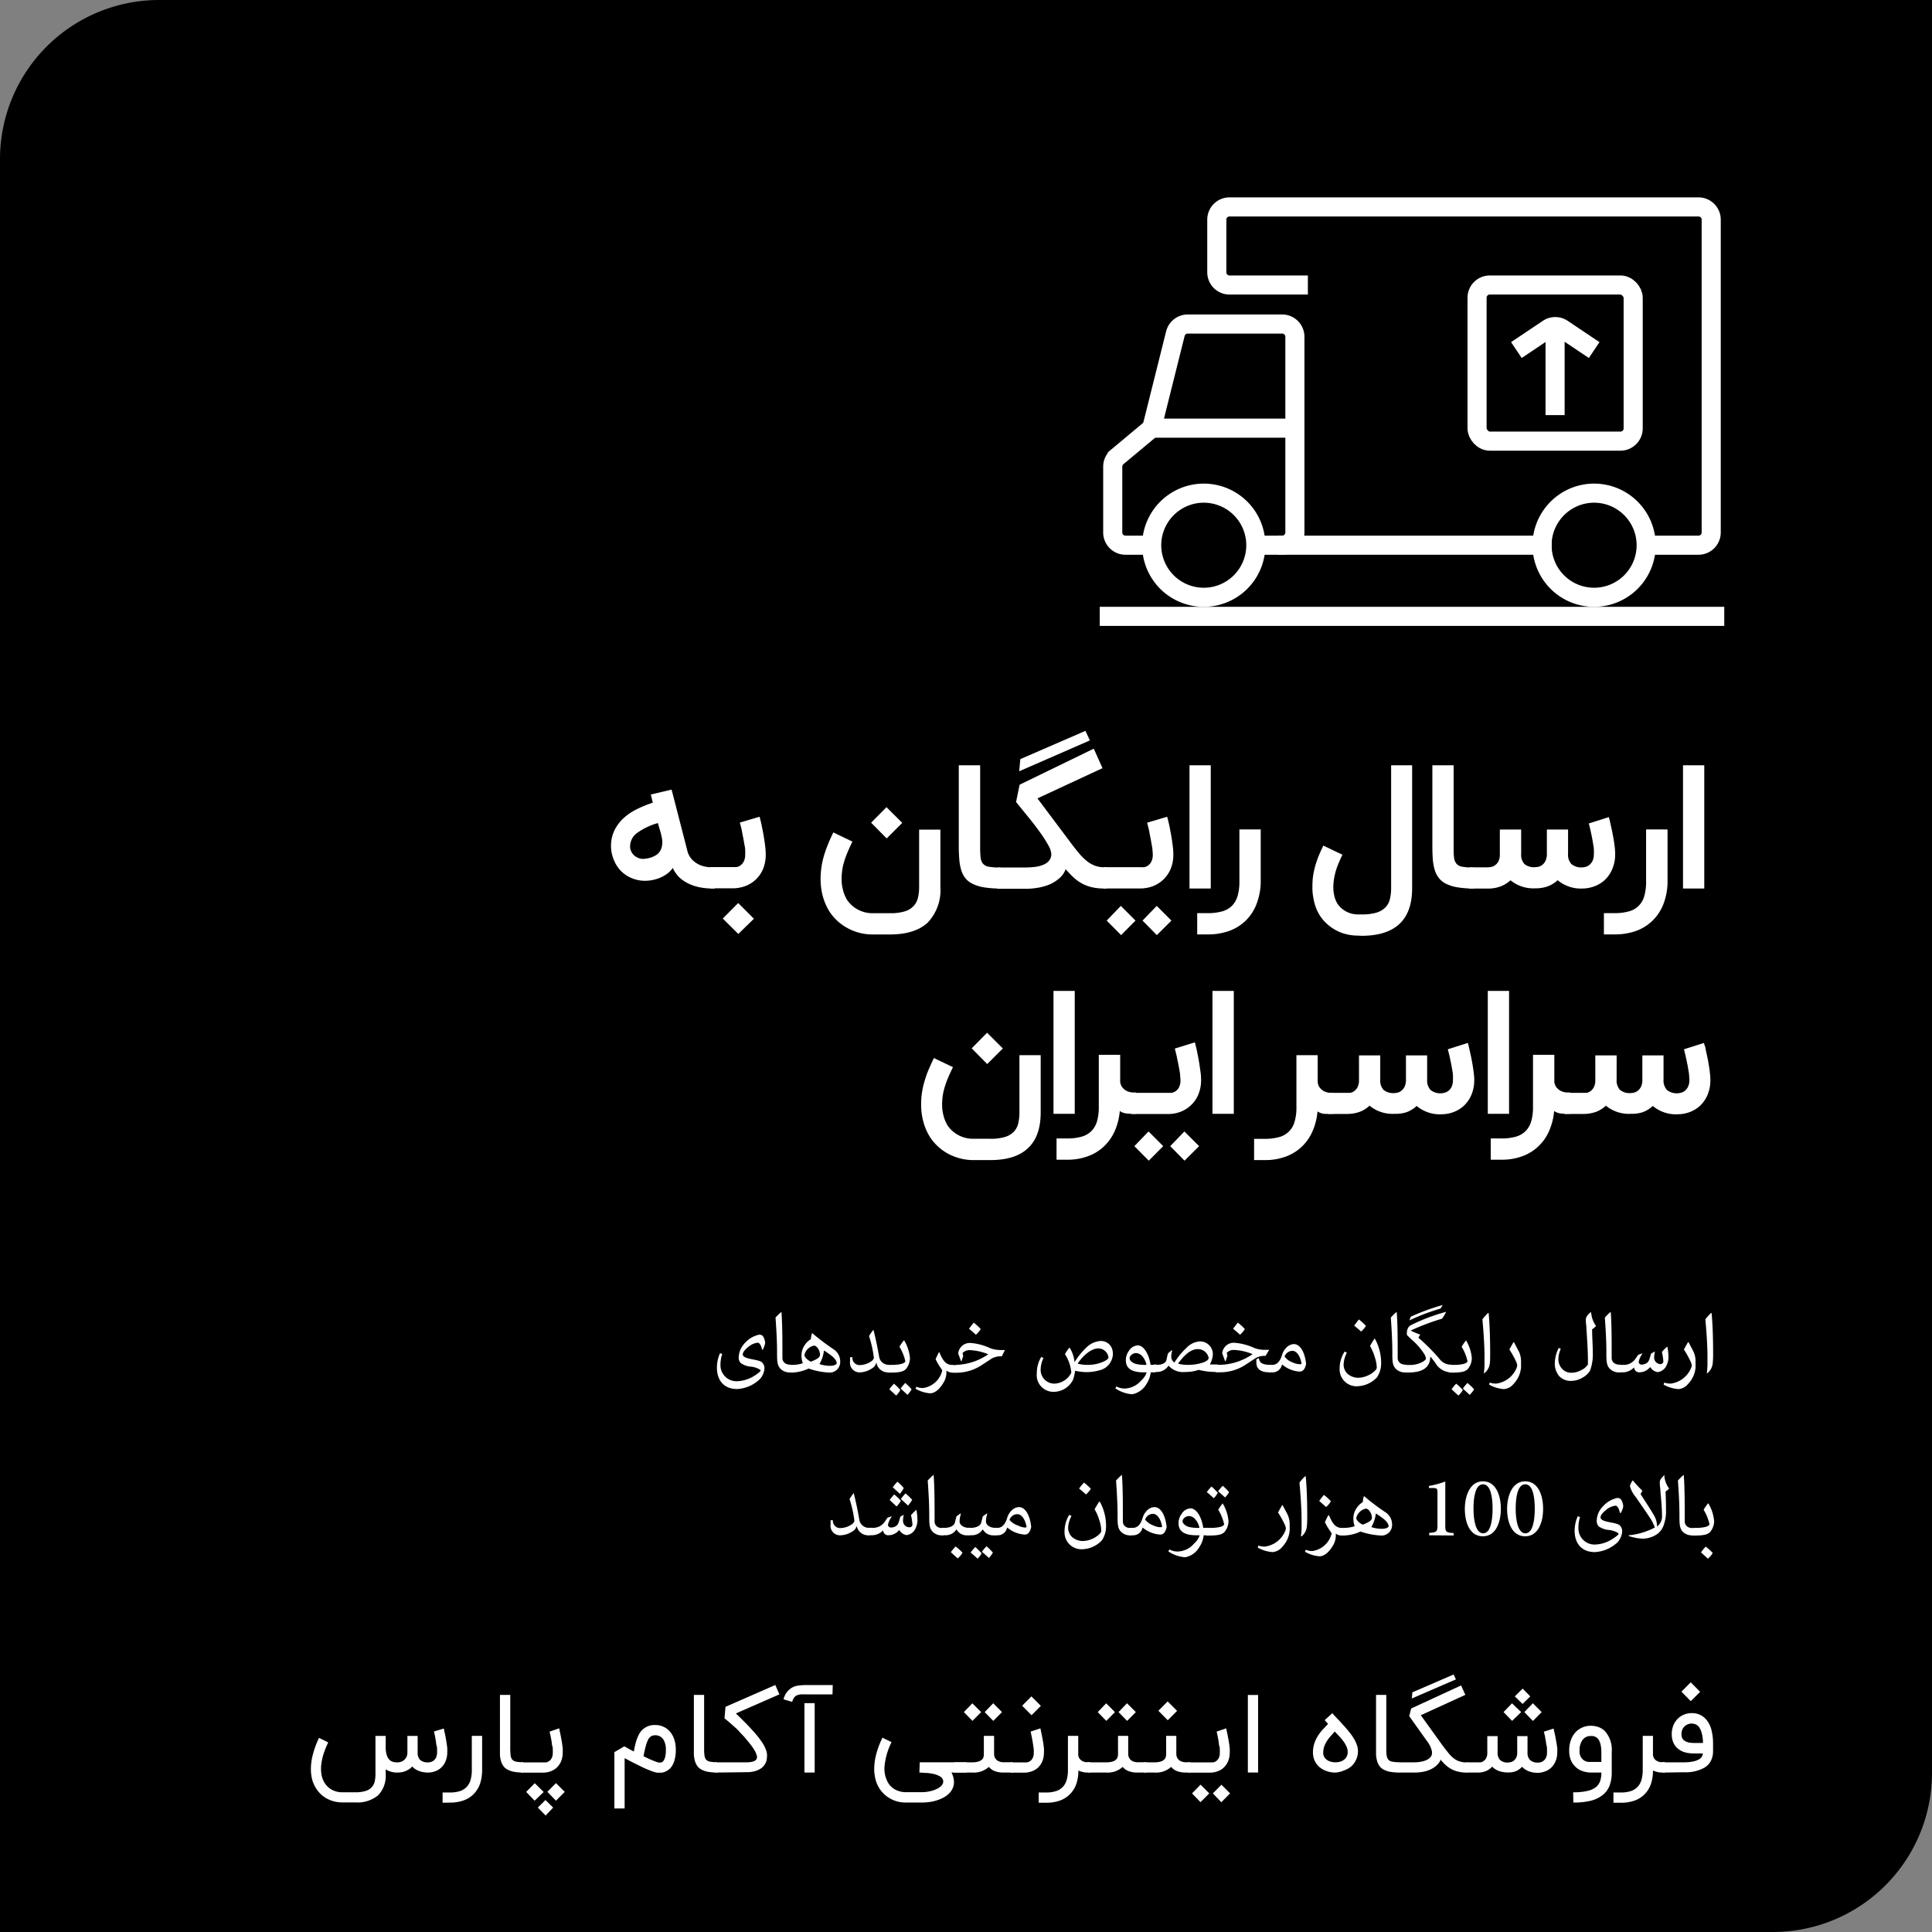 <svg xmlns="http://www.w3.org/2000/svg" viewBox="0 0 303.55 303.55"><rect x="0" y="0" width="303.55" height="303.55" fill="#808080" stroke="none"/><defs><style>.cls-1{fill:#fff;}.cls-2,.cls-3{fill:none;stroke:#fff;stroke-miterlimit:10;stroke-width:3px;}.cls-3{stroke-linecap:square;}</style></defs><g id="Layer_2" data-name="Layer 2"><g id="Layer_1-2" data-name="Layer 1"><path d="M25,0H303.55a0,0,0,0,1,0,0V278.55a25,25,0,0,1-25,25H0a0,0,0,0,1,0,0V25A25,25,0,0,1,25,0Z"/><path class="cls-1" d="M112.31,139.6h-.37a10.25,10.25,0,0,1-2-.19,7.59,7.59,0,0,1-1.78-.59,5.8,5.8,0,0,1-1.46-1,5.16,5.16,0,0,1-1-1.46,3.45,3.45,0,0,1-.83.88,5.38,5.38,0,0,1-1.09.64,6.4,6.4,0,0,1-1.22.38,6.48,6.48,0,0,1-1.21.13,5.51,5.51,0,0,1-2-.38,5.22,5.22,0,0,1-1.69-1.07,5.17,5.17,0,0,1-1.15-1.68A5.7,5.7,0,0,1,96,133a5.64,5.64,0,0,1,.55-2.56A6.7,6.7,0,0,1,98,128.52a9,9,0,0,1,2.11-1.41,20.51,20.51,0,0,1,2.46-1l-.32-1.28,3.27-.77,2.45,9.51a3.12,3.12,0,0,0,.69,1.4,3.84,3.84,0,0,0,1.06.82,4.24,4.24,0,0,0,1.17.39,7.1,7.1,0,0,0,1,.1h.37ZM104,132.93a2.79,2.79,0,0,0,.06-.76,4.86,4.86,0,0,0-.13-.81q-.09-.44-.24-.93t-.33-1.11a10.43,10.43,0,0,0-3.26,1.55A2.61,2.61,0,0,0,99,133a1.7,1.7,0,0,0,.23.88,2,2,0,0,0,.57.65,2.44,2.44,0,0,0,.8.37,2.17,2.17,0,0,0,.88,0,3.84,3.84,0,0,0,1.67-.59A2.08,2.08,0,0,0,104,132.93Z"/><path class="cls-1" d="M119.35,128.32c0,.07.05.21.11.45s.13.51.2.85.14.71.22,1.12.15.83.21,1.24.12.82.16,1.22.06.74.06,1a5.91,5.91,0,0,1-.45,2.4,4.86,4.86,0,0,1-2.85,2.65,5.72,5.72,0,0,1-1.85.32h-3.57v-3.34h3.66a3.59,3.59,0,0,0,.47,0,1.4,1.4,0,0,0,.6-.25,1.7,1.7,0,0,0,.53-.61,2.34,2.34,0,0,0,.23-1.12,7.07,7.07,0,0,0,0-.72c0-.28-.07-.58-.13-.9s-.11-.66-.18-1-.13-.65-.19-1-.13-.58-.19-.82-.11-.44-.15-.57Zm-5.79,16,2.42-2.44,2.47,2.47L116,146.74Z"/><path class="cls-1" d="M137.14,146.82a8.27,8.27,0,0,1-2.07-.25,8,8,0,0,1-1.87-.73,7.75,7.75,0,0,1-2.92-2.69,9.21,9.21,0,0,1-1-2.33,10.31,10.31,0,0,1-.35-2.68,13.68,13.68,0,0,1,.11-1.72,14,14,0,0,1,.34-1.71,17.84,17.84,0,0,1,.62-1.82q.39-1,.93-2.1l3,1.44c-.32.65-.59,1.24-.8,1.76a12.49,12.49,0,0,0-.52,1.47,7.58,7.58,0,0,0-.29,1.33,9.48,9.48,0,0,0-.09,1.33,6.79,6.79,0,0,0,.23,1.76,5.85,5.85,0,0,0,.63,1.51,4.72,4.72,0,0,0,1.7,1.52,4.81,4.81,0,0,0,2.33.57h2.72a7.82,7.82,0,0,0,2.32-.29,3.28,3.28,0,0,0,1.39-.84,3,3,0,0,0,.68-1.31,7.42,7.42,0,0,0,.18-1.69v-9h3.34v9a7.37,7.37,0,0,1-2,5.61q-2,1.86-5.93,1.86Zm-.27-17.56,2.41-2.44,2.48,2.47-2.45,2.44Z"/><path class="cls-1" d="M157.17,139.6a15.42,15.42,0,0,1-2.54-.18,6.35,6.35,0,0,1-1.78-.54,3.27,3.27,0,0,1-1.17-.9,3.94,3.94,0,0,1-.66-1.29,7.91,7.91,0,0,1-.3-1.67c-.05-.63-.08-1.31-.08-2.07V120.24H154V133a15.76,15.76,0,0,0,.07,1.72,1.76,1.76,0,0,0,.39,1,1.56,1.56,0,0,0,1,.47,10.18,10.18,0,0,0,1.77.12Z"/><path class="cls-1" d="M173.88,139.6h-.4a8.25,8.25,0,0,1-2-.22,6.2,6.2,0,0,1-1.58-.62,6.54,6.54,0,0,1-1.28-.95c-.39-.37-.78-.79-1.19-1.24a3.37,3.37,0,0,1-1,1.43,6,6,0,0,1-1.61,1,8.64,8.64,0,0,1-1.94.51,10.87,10.87,0,0,1-2,.13h-4.19v-3.34H161a13.76,13.76,0,0,0,1.64-.1,4.92,4.92,0,0,0,1.3-.34,2.32,2.32,0,0,0,.88-.62,1.7,1.7,0,0,0,.36-1,3.19,3.19,0,0,0-.49-1.46,18.92,18.92,0,0,0-1.28-2q-.78-1.09-1.77-2.31l-2-2.46.56-2.72,11.65-5.66,1.37,3.06L163,125.44c.85,1.12,1.68,2.25,2.52,3.36s1.68,2.24,2.52,3.36c.49.66.94,1.24,1.36,1.74a8.94,8.94,0,0,0,1.24,1.28,4.62,4.62,0,0,0,1.31.8,4,4,0,0,0,1.54.28h.4Zm-13.57-20.33,10.23-4.44.7,1.5-11.11,4.85Z"/><path class="cls-1" d="M183.39,128.32c0,.07.05.21.11.45s.12.51.2.85.14.71.22,1.12.15.83.21,1.24.12.82.16,1.22.06.74.06,1a5.91,5.91,0,0,1-.45,2.4,5.08,5.08,0,0,1-1.2,1.67,4.9,4.9,0,0,1-1.66,1,5.61,5.61,0,0,1-1.84.32h-5.79v-3.34h5.88a3.77,3.77,0,0,0,.47,0,1.4,1.4,0,0,0,.6-.25,1.7,1.7,0,0,0,.53-.61,2.34,2.34,0,0,0,.23-1.12,7.07,7.07,0,0,0-.05-.72c0-.28-.07-.58-.13-.9s-.11-.66-.18-1-.13-.65-.19-1-.13-.58-.19-.82-.11-.44-.15-.57Zm-7.25,18.6-2.26-2.28,2.22-2.31,2.31,2.31Zm5.62,0-2.25-2.28,2.23-2.31,2.31,2.31Z"/><path class="cls-1" d="M190.23,139.6h-3.34V120.24h3.34Z"/><path class="cls-1" d="M198.08,138.78a10.17,10.17,0,0,1-.69,3.34,7.38,7.38,0,0,1-1.66,2.52,7.29,7.29,0,0,1-2.57,1.61,9.72,9.72,0,0,1-3.39.56H188.1v-3.34h1.67a8.08,8.08,0,0,0,2.22-.27,3.6,3.6,0,0,0,1.55-.86,3.66,3.66,0,0,0,.9-1.54,8.05,8.05,0,0,0,.29-2.3v-8.18h3.35Z"/><path class="cls-1" d="M213.35,147a7.75,7.75,0,0,1-1.82-.22,6.63,6.63,0,0,1-1.64-.63,7.35,7.35,0,0,1-1.41-1,6.64,6.64,0,0,1-1.13-1.34,7.29,7.29,0,0,1-.41-.76,6.93,6.93,0,0,1-.37-1,11.8,11.8,0,0,1-.26-1.22,8.45,8.45,0,0,1-.11-1.47q0-.66.06-1.35a10.87,10.87,0,0,1,.26-1.47,14.33,14.33,0,0,1,.52-1.68c.23-.61.52-1.28.88-2l3,1.43c-.27.56-.5,1.07-.68,1.53a10.5,10.5,0,0,0-.44,1.3c-.1.41-.18.8-.23,1.16a8.32,8.32,0,0,0-.08,1.12,6,6,0,0,0,.17,1.43,4.28,4.28,0,0,0,.5,1.2v0a3.93,3.93,0,0,0,1.36,1.19,3.86,3.86,0,0,0,1.82.45H214a7.67,7.67,0,0,0,2.3-.29,3.32,3.32,0,0,0,1.4-.84,2.72,2.72,0,0,0,.68-1.3,7.43,7.43,0,0,0,.19-1.7V120.24h3.3v19.31q0,7.44-7.87,7.48Z"/><path class="cls-1" d="M231.57,139.6a15.29,15.29,0,0,1-2.53-.18,6.43,6.43,0,0,1-1.79-.54,3.32,3.32,0,0,1-1.16-.9,4.16,4.16,0,0,1-.67-1.29,7.91,7.91,0,0,1-.3-1.67c-.05-.63-.07-1.31-.07-2.07V120.24h3.34V133c0,.72,0,1.29.07,1.72a1.76,1.76,0,0,0,.39,1,1.56,1.56,0,0,0,1,.47,10,10,0,0,0,1.76.12Z"/><path class="cls-1" d="M241.21,139.57a5.64,5.64,0,0,1-3.89-1.27,4.57,4.57,0,0,1-1.64,1,5.57,5.57,0,0,1-1.85.31h-3v-3.34h3a2.61,2.61,0,0,0,.46-.06,1.43,1.43,0,0,0,.6-.26,1.75,1.75,0,0,0,.54-.62,2.36,2.36,0,0,0,.22-1.13v-3.87H239v3.82a2.16,2.16,0,0,0,.51,1.6,2.37,2.37,0,0,0,1.7.5,2.7,2.7,0,0,0,.47-.06,1.6,1.6,0,0,0,.6-.27,1.82,1.82,0,0,0,.53-.64,2.41,2.41,0,0,0,.23-1.13v-3.82h3.33v3.82a2.13,2.13,0,0,0,.53,1.61,2.38,2.38,0,0,0,1.72.52,2,2,0,0,0,.48-.07,1.69,1.69,0,0,0,.6-.3,2,2,0,0,0,.51-.64,2.48,2.48,0,0,0,.21-1.12,5,5,0,0,0,0-.72c0-.27-.07-.57-.12-.87s-.1-.63-.16-.94-.13-.62-.19-.91-.13-.55-.18-.78-.11-.42-.14-.55l3.15-1c0,.06.05.2.11.43s.12.5.19.83.16.7.24,1.1.15.81.22,1.21.12.81.17,1.2a10.19,10.19,0,0,1,.06,1,5.89,5.89,0,0,1-.45,2.39,5.08,5.08,0,0,1-1.17,1.71,4.73,4.73,0,0,1-1.64,1,5.4,5.4,0,0,1-1.84.35,5.66,5.66,0,0,1-3.94-1.31,4.62,4.62,0,0,1-1.64,1A5.66,5.66,0,0,1,241.21,139.57Z"/><path class="cls-1" d="M262,138.78a9.92,9.92,0,0,1-.68,3.34,7.26,7.26,0,0,1-1.67,2.52,7.16,7.16,0,0,1-2.56,1.61,9.74,9.74,0,0,1-3.4.56H252v-3.34h1.66a8.1,8.1,0,0,0,2.23-.27,3.36,3.36,0,0,0,2.45-2.4,8.05,8.05,0,0,0,.29-2.3v-8.18H262Z"/><path class="cls-1" d="M267.77,139.6h-3.34V120.24h3.34Z"/><path class="cls-1" d="M152.94,182.27a8.27,8.27,0,0,1-2.07-.26,8.62,8.62,0,0,1-1.87-.72,7.88,7.88,0,0,1-2.92-2.7,8.7,8.7,0,0,1-1-2.33,9.85,9.85,0,0,1-.35-2.68,11.94,11.94,0,0,1,.45-3.42,16.34,16.34,0,0,1,.61-1.83c.26-.63.57-1.33.94-2.09l3,1.43c-.33.66-.59,1.24-.81,1.76a14.61,14.61,0,0,0-.52,1.47,8.87,8.87,0,0,0-.29,1.33,9.62,9.62,0,0,0-.09,1.34,6.72,6.72,0,0,0,.23,1.75,5.85,5.85,0,0,0,.63,1.51,4.83,4.83,0,0,0,4,2.09h2.72a7.46,7.46,0,0,0,2.32-.29,3.22,3.22,0,0,0,1.39-.84,2.89,2.89,0,0,0,.68-1.31,7.36,7.36,0,0,0,.18-1.69v-9h3.34v9q0,3.75-2,5.61c-1.32,1.25-3.29,1.87-5.93,1.87Zm-.27-17.56,2.42-2.45,2.47,2.47-2.45,2.45Z"/><path class="cls-1" d="M168.86,175h-3.34V155.69h3.34Z"/><path class="cls-1" d="M178.45,175h-.51a8.45,8.45,0,0,1-1-.06,2.3,2.3,0,0,1-1-.38,9.92,9.92,0,0,1-.79,3.14,7.63,7.63,0,0,1-1.69,2.41,7.18,7.18,0,0,1-2.52,1.55,9.19,9.19,0,0,1-3.29.55H166v-3.34h1.67a8.1,8.1,0,0,0,2.23-.27,3.55,3.55,0,0,0,1.55-.86,3.62,3.62,0,0,0,.9-1.53,8.08,8.08,0,0,0,.29-2.31v-8.17H176v4a1.69,1.69,0,0,0,.26,1,1.94,1.94,0,0,0,.6.58,2,2,0,0,0,.67.27,2.17,2.17,0,0,0,.44.07h.51Z"/><path class="cls-1" d="M187.74,163.77c0,.06.06.21.11.44s.13.52.2.85.14.71.22,1.12.15.83.21,1.25.12.82.17,1.21.06.74.06,1a5.84,5.84,0,0,1-.46,2.4,4.84,4.84,0,0,1-1.2,1.67,4.79,4.79,0,0,1-1.65,1,5.46,5.46,0,0,1-1.85.32h-5.79V171.7h5.88a3.26,3.26,0,0,0,.47,0,1.71,1.71,0,0,0,.6-.25,1.79,1.79,0,0,0,.53-.61,2.38,2.38,0,0,0,.23-1.13,7.09,7.09,0,0,0-.05-.71c0-.29-.07-.59-.12-.91s-.12-.65-.19-1-.13-.65-.19-.95-.13-.57-.19-.82-.11-.43-.15-.57Zm-7.25,18.59-2.26-2.28,2.22-2.31,2.31,2.31Zm5.62,0-2.25-2.28,2.23-2.31,2.31,2.31Z"/><path class="cls-1" d="M193.85,175H190.5V155.69h3.35Z"/><path class="cls-1" d="M209.56,175h-.51A8.74,8.74,0,0,1,208,175a2.41,2.41,0,0,1-1-.38,9.66,9.66,0,0,1-.79,3.14,7.45,7.45,0,0,1-1.68,2.41,7.27,7.27,0,0,1-2.52,1.55,9.23,9.23,0,0,1-3.29.55h-1.68v-3.34h1.68a8.15,8.15,0,0,0,2.23-.27,3.38,3.38,0,0,0,2.44-2.39,7.71,7.71,0,0,0,.3-2.31v-8.17h3.34v4a1.77,1.77,0,0,0,.26,1,2.09,2.09,0,0,0,.61.58,2,2,0,0,0,.66.27,2.24,2.24,0,0,0,.45.07h.51Z"/><path class="cls-1" d="M219.07,175a5.66,5.66,0,0,1-3.89-1.28,4.59,4.59,0,0,1-1.64,1,5.78,5.78,0,0,1-1.85.3h-3V171.7h3a3.47,3.47,0,0,0,.46,0,1.61,1.61,0,0,0,.61-.26,1.83,1.83,0,0,0,.53-.62,2.37,2.37,0,0,0,.23-1.14v-3.86h3.34v3.81a2.17,2.17,0,0,0,.52,1.61,2.39,2.39,0,0,0,1.69.5,2.59,2.59,0,0,0,.47-.06,1.48,1.48,0,0,0,.6-.28,1.78,1.78,0,0,0,.53-.63,2.45,2.45,0,0,0,.23-1.14v-3.81h3.33v3.81a2.21,2.21,0,0,0,.53,1.62,2.42,2.42,0,0,0,1.72.52,2.15,2.15,0,0,0,.48-.08,1.84,1.84,0,0,0,.6-.29,1.76,1.76,0,0,0,.51-.64,2.53,2.53,0,0,0,.21-1.13,6.58,6.58,0,0,0,0-.71c0-.28-.07-.57-.12-.88s-.11-.62-.17-.94-.13-.62-.19-.91-.12-.54-.18-.77-.11-.42-.14-.56l3.15-1c0,.06.06.21.11.43s.12.5.19.83.16.7.24,1.1.15.81.22,1.22.12.8.17,1.19.07.74.07,1a6,6,0,0,1-.45,2.4,5,5,0,0,1-1.18,1.7,4.91,4.91,0,0,1-1.64,1,5.35,5.35,0,0,1-1.84.34,5.62,5.62,0,0,1-3.94-1.31,4.61,4.61,0,0,1-1.63,1A5.77,5.77,0,0,1,219.07,175Z"/><path class="cls-1" d="M237.1,175h-3.34V155.69h3.34Z"/><path class="cls-1" d="M246.69,175h-.51a8.57,8.57,0,0,1-1-.06,2.3,2.3,0,0,1-1-.38,9.92,9.92,0,0,1-.79,3.14,7.33,7.33,0,0,1-1.69,2.41,7.23,7.23,0,0,1-2.51,1.55,9.27,9.27,0,0,1-3.29.55h-1.68v-3.34h1.68a8.15,8.15,0,0,0,2.23-.27,3.52,3.52,0,0,0,1.54-.86,3.62,3.62,0,0,0,.9-1.53,7.74,7.74,0,0,0,.29-2.31v-8.17h3.35v4a1.69,1.69,0,0,0,.26,1,2.06,2.06,0,0,0,.6.58,2,2,0,0,0,.67.27,2.17,2.17,0,0,0,.44.07h.51Z"/><path class="cls-1" d="M256.21,175a5.67,5.67,0,0,1-3.9-1.28,4.55,4.55,0,0,1-1.63,1,5.84,5.84,0,0,1-1.86.3h-3V171.7h3a3.59,3.59,0,0,0,.47,0,1.57,1.57,0,0,0,.6-.26,1.83,1.83,0,0,0,.53-.62,2.37,2.37,0,0,0,.23-1.14v-3.86H254v3.81a2.21,2.21,0,0,0,.52,1.61,2.4,2.4,0,0,0,1.7.5,2.51,2.51,0,0,0,.46-.06,1.58,1.58,0,0,0,.61-.28,1.88,1.88,0,0,0,.53-.63,2.46,2.46,0,0,0,.22-1.14v-3.81h3.33v3.81a2.21,2.21,0,0,0,.53,1.62,2.45,2.45,0,0,0,1.73.52,2.24,2.24,0,0,0,.48-.08,1.71,1.71,0,0,0,.59-.29,1.76,1.76,0,0,0,.51-.64,2.39,2.39,0,0,0,.22-1.13,6.9,6.9,0,0,0-.05-.71c0-.28-.07-.57-.12-.88s-.1-.62-.17-.94-.12-.62-.19-.91-.12-.54-.18-.77-.1-.42-.14-.56l3.16-1c0,.06,0,.21.11.43s.11.5.19.83.15.7.24,1.1.15.81.22,1.22.12.8.16,1.19a8.2,8.2,0,0,1,.07,1,6,6,0,0,1-.45,2.4,5.14,5.14,0,0,1-1.17,1.7,5,5,0,0,1-1.64,1,5.39,5.39,0,0,1-1.84.34,5.64,5.64,0,0,1-3.95-1.31,4.53,4.53,0,0,1-1.63,1A5.66,5.66,0,0,1,256.21,175Z"/><path class="cls-1" d="M119.75,212.1c-.17-.78-.44-1.14-.7-1.14a2.69,2.69,0,0,0-1.46.65c-.51.4-.89.85-.89,1.18,0,.82,2.38.72,3,1.24a1.27,1.27,0,0,1,.41,1,2.77,2.77,0,0,1-.76,1.69,5.58,5.58,0,0,1-3.54,1.52c-2.13,0-3.17-1.44-3.17-3.36a5.52,5.52,0,0,1,.49-2.27l.35.12a5.19,5.19,0,0,0-.28,1.61,2.52,2.52,0,0,0,2.7,2.67,5.39,5.39,0,0,0,2.47-.76c.59-.35,1.14-.78,1.14-.92s-.67-.49-1.43-.6a3.17,3.17,0,0,1-1.68-.56,1.17,1.17,0,0,1-.34-.82,3.37,3.37,0,0,1,1-2.36,4.09,4.09,0,0,1,2.27-1.3.71.71,0,0,1,.67.48,2.1,2.1,0,0,1,.22.87,3.61,3.61,0,0,1-.37,1Z"/><path class="cls-1" d="M124.33,215.62h-.1a2,2,0,0,1-1.57-.53c-.56-.57-.57-1.22-.57-2.57,0-1.74-.1-3.56-.24-5.51a8.45,8.45,0,0,1,.87-.85l.06,0c.15,2,.15,4.38.15,6.64v.52a1,1,0,0,0,.68,1,1.94,1.94,0,0,0,.59.1h.13Z"/><path class="cls-1" d="M124.5,214.44a4.63,4.63,0,0,0,1.63-.26,3.54,3.54,0,0,1-.2-1.26,2.8,2.8,0,0,1,.57-1.67,3,3,0,0,1,.9-.85,5.11,5.11,0,0,1,.17-.92h.07a37.35,37.35,0,0,0,3.23,2.45,2.29,2.29,0,0,1,1.14,2,1.66,1.66,0,0,1-1.83,1.72,11.46,11.46,0,0,1-3.13-.63,6.65,6.65,0,0,1-2.51.63h-.21a.59.59,0,0,1-.64-.62.57.57,0,0,1,.64-.56Zm4.34-1.56c0-.77-.55-1.46-.94-1.46a1.94,1.94,0,0,0-1.51,1.45c0,.3.33.73,1,1.07C127.84,213.78,128.84,213.39,128.84,212.88Zm1.62,1.71c.51,0,1-.18,1-.41,0-.6-.82-1.25-2-2a5.47,5.47,0,0,1-.71,2.14A5.17,5.17,0,0,0,130.46,214.59Z"/><path class="cls-1" d="M139.75,215.62h-.17a1.81,1.81,0,0,1-1.87-1.5h-.05a1.31,1.31,0,0,1-.66.88,3.64,3.64,0,0,1-1.84.62,1.5,1.5,0,0,1-1.6-1.7c0-.23,0-.45,0-.68l.36,0a1.14,1.14,0,0,0,1.29,1.23,3.24,3.24,0,0,0,1.49-.46c.34-.19.6-.46.6-.69a18.22,18.22,0,0,0-.76-3.41,10.44,10.44,0,0,1,.65-.94l.05,0c.34,1.32.63,2.73.87,4.08a1.51,1.51,0,0,0,1.45,1.38h.16Z"/><path class="cls-1" d="M139.91,214.44a6.23,6.23,0,0,0,1.81-.17c.32-.12.52-.25.52-.41a7.5,7.5,0,0,0-.92-2.26,7.22,7.22,0,0,1,.69-1h.05a6.48,6.48,0,0,1,.91,2.8,2.74,2.74,0,0,1-.64,1.71c-.41.41-1.06.55-2.47.55h-.11a.59.59,0,0,1-.64-.62.57.57,0,0,1,.64-.56Zm.9,4.83c-.38-.35-.71-.65-1.08-1a8.55,8.55,0,0,1,.73-.87,8.67,8.67,0,0,1,1,1A4.85,4.85,0,0,1,140.81,219.27Zm1.77-.11c-.38-.36-.71-.66-1.07-1a7.4,7.4,0,0,1,.72-.87,8.6,8.6,0,0,1,1,1A4.87,4.87,0,0,1,142.58,219.16Z"/><path class="cls-1" d="M147.59,212.46c.52,1.26,1,2,2.06,2h.16v1.18h-.19a1.28,1.28,0,0,1-.92-.3h0c0,.11,0,.22,0,.32a3,3,0,0,1-.37,1.42c-.72,1.28-1.51,1.83-2.19,1.83a5.24,5.24,0,0,1-2.29-.72l.13-.31a2.43,2.43,0,0,0,1.06.2,3.61,3.61,0,0,0,3-2.75,2.11,2.11,0,0,0-.24-.41,8.44,8.44,0,0,1-.8-1.37c.18-.42.35-.76.5-1.06Z"/><path class="cls-1" d="M150.38,214.44a9.42,9.42,0,0,0,4.89-1.66v0a8.47,8.47,0,0,0-2.88-.65,1.48,1.48,0,0,0-1.16.46l.11.46-.28.83H151l-.45-1.22a1.83,1.83,0,0,1,2-1.65,8.78,8.78,0,0,1,3,.8,4.43,4.43,0,0,0,1.57.3h.77l-.49,1a2.73,2.73,0,0,0-1.58.34l-1.53,1a7.26,7.26,0,0,1-4,1.23h-.47a.59.59,0,0,1-.64-.62.57.57,0,0,1,.64-.56Zm2.61-6.63a9,9,0,0,1,1.1,1,3.79,3.79,0,0,1-.76.9c-.36-.34-.72-.63-1.08-.94C152.5,208.42,152.74,208.1,153,207.81Z"/><path class="cls-1" d="M168.57,216.83a3.41,3.41,0,0,1-3,1.85,2.62,2.62,0,0,1-2.67-2.91,4.86,4.86,0,0,1,.7-2.57l.35.17a4.17,4.17,0,0,0-.44,1.71,2.15,2.15,0,0,0,2.23,2.31,3.12,3.12,0,0,0,2.58-1.71,6.17,6.17,0,0,0-1-2.92,6,6,0,0,1,.68-1h.07a5.3,5.3,0,0,1,.76,2.26h0a11.58,11.58,0,0,1,1.88-2.33,3.55,3.55,0,0,1,2.2-1,1.86,1.86,0,0,1,1.72,1,2.32,2.32,0,0,1,.22,1.09,2.36,2.36,0,0,1-.18.85,2.68,2.68,0,0,1-1.9,1.66,7.42,7.42,0,0,1-2.29.29,9.36,9.36,0,0,1-1.56-.21A7.1,7.1,0,0,1,168.57,216.83Zm2.46-2.39a5.88,5.88,0,0,0,2.38-.52c.44-.21.75-.41.75-.66a1.61,1.61,0,0,0-1.58-1.4c-1.08,0-2.32,1-3.27,2.39A5.89,5.89,0,0,0,171,214.44Z"/><path class="cls-1" d="M181.56,214.44v1.18h-.76a4.31,4.31,0,0,1-.7,1.88,3.26,3.26,0,0,1-2.21,1.56,5.35,5.35,0,0,1-2.64-.92l.15-.31a2.72,2.72,0,0,0,1.35.33,3.56,3.56,0,0,0,2.55-1.26,2.87,2.87,0,0,0,.86-1.28h-.44c-1.88,0-2.83-.6-2.83-1.88a2.44,2.44,0,0,1,.47-1.48,1.76,1.76,0,0,1,1.41-.88c.84,0,1.72,1.18,2,3.06Zm-2.08-1.34a1.36,1.36,0,0,0-1-.51c-.51,0-1,.44-1,.81s.43.74,1,.9a6.2,6.2,0,0,0,1.65.14A2.84,2.84,0,0,0,179.48,213.1Z"/><path class="cls-1" d="M181.76,214.44c.78,0,1.41-.26,1.52-.81.07-.35.14-.7.24-1a5,5,0,0,1,.6-.48l.06.06a2.94,2.94,0,0,0-.15.86,1.06,1.06,0,0,0,.5,1,10.7,10.7,0,0,1,1.9-2.31,3.12,3.12,0,0,1,2.06-1,2,2,0,0,1,2.07,2,3.74,3.74,0,0,1-.47,1.62h1.22v1.18h-.24a11.45,11.45,0,0,1-2.74-.33,6.53,6.53,0,0,1-2.14.33,3,3,0,0,1-2.59-1h0a2.17,2.17,0,0,1-1.9,1h-.11a.59.59,0,0,1-.64-.62.57.57,0,0,1,.64-.56Zm5,0a7.21,7.21,0,0,0,2.39-.41c.45-.18.75-.42.75-.69a1.72,1.72,0,0,0-1.71-1.37c-1.09,0-2.09.89-3.1,2.28A5.54,5.54,0,0,0,186.72,214.44Z"/><path class="cls-1" d="M196.78,212.75a8.52,8.52,0,0,0-2.88-.65,1.47,1.47,0,0,0-1.16.46l.11.46-.28.83h-.09l-.45-1.22a1.82,1.82,0,0,1,2-1.65,9.11,9.11,0,0,1,3,.79,4.22,4.22,0,0,0,1.57.31h.81l-.57.95a2.9,2.9,0,0,0-1.55.35l-1.53,1a7.2,7.2,0,0,1-4,1.23h-.43a.59.59,0,0,1-.64-.62.57.57,0,0,1,.64-.56h.56a9.45,9.45,0,0,0,4.9-1.66Zm-2.29-4.94a9.8,9.8,0,0,1,1.1,1,3.79,3.79,0,0,1-.76.9c-.36-.34-.72-.63-1.09-.94C194,208.42,194.24,208.1,194.49,207.81Zm3.32,5.56h0c0,.78.68,1.06,1.63,1.06h.24v1.18h-.28c-1.18,0-2-.42-2-1.52a4.36,4.36,0,0,1,0-.51Z"/><path class="cls-1" d="M199.91,214.44c.68,0,1.21-.47,1.54-1.62a2.78,2.78,0,0,1,.68-1.11,1.73,1.73,0,0,1,1.15-.53c1.12,0,1.78,1.54,1.93,3.14-.19.84-.53,1.18-1,1.18a4.66,4.66,0,0,1-2.72-1.08h-.07a1.51,1.51,0,0,1-1.59,1.2h-.15a.59.59,0,0,1-.64-.62.57.57,0,0,1,.64-.56Zm3.21-.37a2.82,2.82,0,0,0,1.09.27c.14,0,.26,0,.29-.1-.26-1.39-.87-2-1.44-2a1.31,1.31,0,0,0-1.23.9A2.7,2.7,0,0,0,203.12,214.07Z"/><path class="cls-1" d="M216,210.31a7.75,7.75,0,0,1,1,3.76,3.94,3.94,0,0,1-.65,2.33,4.41,4.41,0,0,1-3.05,1.4,2.65,2.65,0,0,1-2.82-2.78,4.88,4.88,0,0,1,.79-2.67l.35.19a4.31,4.31,0,0,0-.51,1.72,2,2,0,0,0,.61,1.59,2.62,2.62,0,0,0,1.73.62,4,4,0,0,0,2.22-.8c.41-.31.64-.59.64-.76a5.33,5.33,0,0,0-.29-1.62,7.51,7.51,0,0,0-.77-1.81c.22-.39.44-.77.71-1.16Zm-2.49-3a9.8,9.8,0,0,1,1.1,1,3.43,3.43,0,0,1-.76.9c-.36-.34-.72-.63-1.09-.94C213,208,213.23,207.63,213.48,207.34Z"/><path class="cls-1" d="M221,215.62h-.1a2,2,0,0,1-1.57-.53c-.56-.57-.57-1.22-.57-2.57,0-1.74-.1-3.56-.24-5.51a8.45,8.45,0,0,1,.87-.85l.06,0c.15,2,.15,4.38.15,6.64v.52a1,1,0,0,0,.68,1,1.94,1.94,0,0,0,.59.1H221Z"/><path class="cls-1" d="M228.08,215.62h-.18a2.88,2.88,0,0,1-2.38-1.49c-.3-.39-.58-.77-.8-1h0c0,1.43-.82,2.51-3.41,2.51H221a.59.59,0,0,1-.64-.62.57.57,0,0,1,.64-.56h.37a4.2,4.2,0,0,0,2.22-.53c.18-.12.45-.32.45-.45a1.62,1.62,0,0,0-.19-.62,10.21,10.21,0,0,0-2.17-2.49c-.25-.26-.51-.48-.63-.63a1.93,1.93,0,0,1,0-.42,1.55,1.55,0,0,1,.25-.79,1.06,1.06,0,0,1,.33-.3,29.45,29.45,0,0,1,5.58-2.12l0,0a5.81,5.81,0,0,1-.65,1.09c-.55.14-1.33.41-2.09.68-1.1.42-2.17.84-2.82,1.18v0a12.84,12.84,0,0,0,1.49.63l-.29.48a32,32,0,0,1,3.3,3.31,2.22,2.22,0,0,0,1.78.93h.15Zm-6.63-8.16a3.32,3.32,0,0,1,.22-.59,34.13,34.13,0,0,1,5-1.83v0l-.34.56a32.22,32.22,0,0,0-4.87,1.85Z"/><path class="cls-1" d="M228.24,214.44a6.23,6.23,0,0,0,1.81-.17c.32-.12.52-.25.52-.41a7.5,7.5,0,0,0-.92-2.26,7.22,7.22,0,0,1,.69-1h0a6.48,6.48,0,0,1,.91,2.8,2.74,2.74,0,0,1-.64,1.71c-.41.41-1.06.55-2.46.55h-.11a.6.6,0,0,1-.65-.62.58.58,0,0,1,.65-.56Zm.9,4.83c-.38-.35-.71-.65-1.07-1a8.54,8.54,0,0,1,.72-.87,8.67,8.67,0,0,1,1.05,1A4.44,4.44,0,0,1,229.14,219.27Zm1.77-.11c-.38-.36-.71-.66-1.07-1a8.54,8.54,0,0,1,.72-.87,8.67,8.67,0,0,1,1.05,1A4.88,4.88,0,0,1,230.91,219.16Z"/><path class="cls-1" d="M233.14,215.77a12.33,12.33,0,0,0,.1-1.83V213c0-1.68-.18-4.12-.33-5.71a8.4,8.4,0,0,1,.9-1l.08,0c.19,2,.24,4.32.24,6.46,0,.56,0,1.1-.06,1.51a2.38,2.38,0,0,1-.81,1.47Z"/><path class="cls-1" d="M237.87,210.88l.65,1.24a3.46,3.46,0,0,1,.46,1.74v1a4.22,4.22,0,0,1-1.15,2.55,2.18,2.18,0,0,1-1.52.84,5.38,5.38,0,0,1-2.35-.71l.1-.31a3.26,3.26,0,0,0,1,.16,4,4,0,0,0,3.22-2.47,1.09,1.09,0,0,0,.1-.41,1.72,1.72,0,0,0-.13-.48,14.28,14.28,0,0,0-1.1-2c.21-.39.42-.77.65-1.15Z"/><path class="cls-1" d="M250,206.22a4.09,4.09,0,0,0,.77,2.12,4.24,4.24,0,0,1-.62.52c0,1.18.11,2.64.11,3.82a7.3,7.3,0,0,1-.45,2.7,3.09,3.09,0,0,1-1.05,1,3.57,3.57,0,0,1-1.91.58,2.43,2.43,0,0,1-1.91-.79,3.07,3.07,0,0,1-.65-2.07,5.53,5.53,0,0,1,.61-2.31l.33.13a4,4,0,0,0-.38,1.59,2.17,2.17,0,0,0,.47,1.42,1.89,1.89,0,0,0,1.58.75,3.12,3.12,0,0,0,1.59-.44,2.34,2.34,0,0,0,1-.86q0-.3,0-.57c0-1.39-.1-3.08-.24-5.13,0-.38-.09-.8-.09-1.2a1.11,1.11,0,0,1,.2-.73,2.91,2.91,0,0,1,.55-.57Z"/><path class="cls-1" d="M254.63,215.62h-.1a2,2,0,0,1-1.57-.53c-.56-.57-.57-1.22-.57-2.57,0-1.74-.1-3.56-.24-5.51a8.46,8.46,0,0,1,.86-.85l.07,0c.14,2,.14,4.38.14,6.64v.52a1,1,0,0,0,.69,1,1.94,1.94,0,0,0,.59.1h.13Z"/><path class="cls-1" d="M262,211.69a10.79,10.79,0,0,1,.15,1.63,3.17,3.17,0,0,1-.33,1.26,1.77,1.77,0,0,1-1.36,1,1.56,1.56,0,0,1-1.15-.76h-.07a2.15,2.15,0,0,1-1.61.79.79.79,0,0,1-.88-.78h0a2.47,2.47,0,0,1-2,.78h-.15A.59.59,0,0,1,254,215a.57.57,0,0,1,.64-.56h.31a2.18,2.18,0,0,0,1.93-.85l.51-.73.7-.24,0,0a3.42,3.42,0,0,0-.62,1.32.43.43,0,0,0,.47.46,1.5,1.5,0,0,0,.82-.26c.32-.24.37-.51.65-1.46l.55-.32.06,0a3.78,3.78,0,0,0-.12.9,1,1,0,0,0,.95,1.06.44.44,0,0,0,.49-.42,8.29,8.29,0,0,0-.23-1.48,7.15,7.15,0,0,1,.82-.83Z"/><path class="cls-1" d="M265.3,210.88l.65,1.24a3.57,3.57,0,0,1,.45,1.74v1a4.17,4.17,0,0,1-1.15,2.55,2.19,2.19,0,0,1-1.51.84,5.38,5.38,0,0,1-2.36-.71l.1-.31a3.36,3.36,0,0,0,1,.16,4,4,0,0,0,3.22-2.47,1.09,1.09,0,0,0,.1-.41,1.72,1.72,0,0,0-.13-.48,14.28,14.28,0,0,0-1.1-2c.21-.39.42-.77.65-1.15Z"/><path class="cls-1" d="M268.17,215.77a12.33,12.33,0,0,0,.1-1.83V213c0-1.68-.18-4.12-.33-5.71a8.4,8.4,0,0,1,.9-1l.08,0c.19,2,.24,4.32.24,6.46a13.33,13.33,0,0,1-.07,1.51,2.31,2.31,0,0,1-.8,1.47Z"/><path class="cls-1" d="M136.65,241.22h-.18a1.81,1.81,0,0,1-1.87-1.49h0a1.31,1.31,0,0,1-.66.88,3.63,3.63,0,0,1-1.84.61,1.49,1.49,0,0,1-1.6-1.69c0-.23,0-.45,0-.68l.36,0a1.14,1.14,0,0,0,1.29,1.23,3.24,3.24,0,0,0,1.49-.46c.34-.19.6-.47.6-.69a18.22,18.22,0,0,0-.76-3.41,10.44,10.44,0,0,1,.65-.94l0,0c.34,1.33.63,2.74.87,4.09a1.51,1.51,0,0,0,1.45,1.38h.16Z"/><path class="cls-1" d="M144,237.3a10.79,10.79,0,0,1,.15,1.63,3.05,3.05,0,0,1-.33,1.26,1.75,1.75,0,0,1-1.36,1,1.56,1.56,0,0,1-1.14-.76h-.08a2.12,2.12,0,0,1-1.6.78.78.78,0,0,1-.88-.77h0a2.45,2.45,0,0,1-1.95.77h-.16a.59.59,0,0,1-.64-.61.57.57,0,0,1,.64-.56H137a2.19,2.19,0,0,0,1.94-.85l.5-.73.71-.24,0,0a3.49,3.49,0,0,0-.63,1.32.44.44,0,0,0,.48.46,1.5,1.5,0,0,0,.82-.26c.32-.24.36-.51.65-1.46L142,238l0,0a4.29,4.29,0,0,0-.12.9,1,1,0,0,0,1,1.06.43.43,0,0,0,.48-.42,8.29,8.29,0,0,0-.23-1.48,7.23,7.23,0,0,1,.83-.83Zm-3.15-.63c-.38-.36-.71-.65-1.07-1a8.54,8.54,0,0,1,.72-.87,9.54,9.54,0,0,1,1.05,1A4.88,4.88,0,0,1,140.89,236.67Zm.5-2c-.38-.35-.71-.65-1.08-1a8.55,8.55,0,0,1,.73-.87,8.55,8.55,0,0,1,1,1A5.25,5.25,0,0,1,141.39,234.71Zm1.27,1.84c-.38-.36-.71-.65-1.07-1a7.4,7.4,0,0,1,.72-.87,9.54,9.54,0,0,1,1.05,1A4.88,4.88,0,0,1,142.66,236.55Z"/><path class="cls-1" d="M148.24,241.22h-.1a2,2,0,0,1-1.57-.52c-.56-.57-.57-1.22-.57-2.57,0-1.74-.1-3.56-.24-5.51a8.46,8.46,0,0,1,.86-.85l.07,0c.15,2,.15,4.38.15,6.64V239a1,1,0,0,0,.68,1,1.94,1.94,0,0,0,.59.1h.13Z"/><path class="cls-1" d="M148.44,240.05c.71,0,1.44-.28,1.58-.81l.26-1,.64-.46.05.07a4.81,4.81,0,0,0-.2,1.06.9.9,0,0,0,.3.76,1.72,1.72,0,0,0,1.14.37h.17v1.17h-.22a1.83,1.83,0,0,1-1.88-.93h0a2,2,0,0,1-1.83.93h-.17a.59.59,0,0,1-.64-.61.57.57,0,0,1,.64-.56Zm1.69,2.91a8.16,8.16,0,0,1,1.1,1,3.79,3.79,0,0,1-.76.9c-.36-.34-.72-.64-1.08-1C149.63,243.56,149.88,243.24,150.13,243Z"/><path class="cls-1" d="M152.58,240.05c.71,0,1.44-.28,1.58-.81l.26-1,.64-.46.05.07a4.81,4.81,0,0,0-.2,1.06.9.9,0,0,0,.3.76,1.7,1.7,0,0,0,1.14.37h.16v1.17h-.21a1.84,1.84,0,0,1-1.89-.93h0a2,2,0,0,1-1.83.93h-.17a.58.58,0,0,1-.64-.61.57.57,0,0,1,.64-.56Zm1,4.83c-.38-.35-.71-.65-1.08-.95a8.55,8.55,0,0,1,.73-.87,9.41,9.41,0,0,1,1,1A4.42,4.42,0,0,1,153.62,244.88Zm1.77-.12c-.38-.35-.71-.65-1.08-.95a8.55,8.55,0,0,1,.73-.87,9.41,9.41,0,0,1,1,1A4.42,4.42,0,0,1,155.39,244.76Z"/><path class="cls-1" d="M156.72,240.05c.67,0,1.21-.47,1.54-1.62a2.72,2.72,0,0,1,.68-1.11,1.71,1.71,0,0,1,1.15-.53c1.12,0,1.78,1.54,1.93,3.14-.2.84-.53,1.18-1,1.18a4.71,4.71,0,0,1-2.73-1.08h-.06a1.5,1.5,0,0,1-1.59,1.19h-.15a.59.59,0,0,1-.65-.61.58.58,0,0,1,.65-.56Zm3.21-.37A2.78,2.78,0,0,0,161,240c.14,0,.25,0,.29-.1-.26-1.39-.87-2-1.45-2a1.32,1.32,0,0,0-1.23.9A2.86,2.86,0,0,0,159.93,239.68Z"/><path class="cls-1" d="M172.78,235.91a7.81,7.81,0,0,1,1,3.76,4,4,0,0,1-.65,2.34,4.41,4.41,0,0,1-3.05,1.4,2.65,2.65,0,0,1-2.82-2.78A4.88,4.88,0,0,1,168,238l.35.19a4.19,4.19,0,0,0-.52,1.72,2,2,0,0,0,.62,1.59,2.58,2.58,0,0,0,1.73.62,4,4,0,0,0,2.22-.8c.4-.31.63-.59.63-.76a5.35,5.35,0,0,0-.28-1.62,7.93,7.93,0,0,0-.77-1.81c.22-.39.44-.77.7-1.16Zm-2.5-3a9.07,9.07,0,0,1,1.11,1,3.65,3.65,0,0,1-.77.9c-.35-.34-.71-.63-1.08-.94C169.79,233.56,170,233.24,170.28,233Z"/><path class="cls-1" d="M177.83,241.22h-.1a2,2,0,0,1-1.57-.52c-.56-.57-.57-1.22-.57-2.57,0-1.74-.1-3.56-.24-5.51a8.46,8.46,0,0,1,.86-.85l.07,0c.14,2,.14,4.38.14,6.64V239a1,1,0,0,0,.69,1,1.94,1.94,0,0,0,.59.1h.13Z"/><path class="cls-1" d="M178,240.05c.68,0,1.21-.47,1.54-1.62a2.72,2.72,0,0,1,.68-1.11,1.71,1.71,0,0,1,1.15-.53c1.12,0,1.78,1.54,1.93,3.14-.19.84-.53,1.18-1,1.18a4.71,4.71,0,0,1-2.73-1.08h-.06a1.5,1.5,0,0,1-1.59,1.19h-.15a.58.58,0,0,1-.64-.61.57.57,0,0,1,.64-.56Zm3.21-.37a2.82,2.82,0,0,0,1.09.27c.14,0,.26,0,.29-.1-.26-1.39-.87-2-1.44-2a1.31,1.31,0,0,0-1.23.9A2.77,2.77,0,0,0,181.24,239.68Z"/><path class="cls-1" d="M189.88,240.05v1.17h-.76a4.22,4.22,0,0,1-.7,1.88,3.23,3.23,0,0,1-2.21,1.57,5.35,5.35,0,0,1-2.64-.92l.16-.31a2.65,2.65,0,0,0,1.34.33,3.54,3.54,0,0,0,2.55-1.26,3,3,0,0,0,.87-1.29H188c-1.87,0-2.83-.59-2.83-1.88a2.43,2.43,0,0,1,.47-1.47,1.76,1.76,0,0,1,1.41-.88c.85,0,1.72,1.18,2,3.06Zm-2.08-1.34a1.34,1.34,0,0,0-1-.51c-.52,0-1,.44-1,.8s.43.75,1,.91a6.2,6.2,0,0,0,1.65.14A2.84,2.84,0,0,0,187.8,238.71Z"/><path class="cls-1" d="M190,240.05a6.23,6.23,0,0,0,1.81-.17c.32-.12.52-.25.52-.41a7.5,7.5,0,0,0-.92-2.26,6.7,6.7,0,0,1,.69-1h0a6.36,6.36,0,0,1,.92,2.8,2.69,2.69,0,0,1-.64,1.7c-.41.42-1.06.55-2.47.55h-.11a.59.59,0,0,1-.64-.61.57.57,0,0,1,.64-.56Zm.69-4.67c-.38-.35-.71-.65-1.08-.95a8.55,8.55,0,0,1,.73-.87,7.88,7.88,0,0,1,1,1A4.77,4.77,0,0,1,190.73,235.38Zm1.77-.12c-.38-.35-.71-.65-1.08-.95a8.55,8.55,0,0,1,.73-.87,8.6,8.6,0,0,1,1,1A4.42,4.42,0,0,1,192.5,235.26Z"/><path class="cls-1" d="M201.52,236.49l.66,1.24a3.54,3.54,0,0,1,.45,1.74v1a4.22,4.22,0,0,1-1.15,2.55,2.19,2.19,0,0,1-1.51.84,5.38,5.38,0,0,1-2.36-.71l.1-.31a3.26,3.26,0,0,0,1,.16,4,4,0,0,0,3.22-2.47,1.09,1.09,0,0,0,.1-.41,1.72,1.72,0,0,0-.13-.48,14.28,14.28,0,0,0-1.1-2c.21-.39.42-.77.65-1.15Z"/><path class="cls-1" d="M204.4,241.38a12.33,12.33,0,0,0,.1-1.83v-.9c0-1.68-.19-4.12-.33-5.71a7.6,7.6,0,0,1,.9-1l.08,0c.19,2,.24,4.32.24,6.45a13.52,13.52,0,0,1-.07,1.52,2.31,2.31,0,0,1-.8,1.47Z"/><path class="cls-1" d="M208.81,238.07c.52,1.26,1,2,2.06,2H211v1.17h-.19a1.28,1.28,0,0,1-.93-.29h0c0,.11,0,.22,0,.32a3,3,0,0,1-.37,1.42c-.72,1.28-1.51,1.83-2.19,1.83a5.24,5.24,0,0,1-2.29-.72l.14-.31a2.35,2.35,0,0,0,1.05.2,3.64,3.64,0,0,0,3-2.75,2,2,0,0,0-.25-.41,8.88,8.88,0,0,1-.8-1.37c.18-.42.35-.76.51-1.06Zm-.8-3.19a7.59,7.59,0,0,1,1.1,1,3.79,3.79,0,0,1-.76.9c-.36-.34-.71-.63-1.08-.95C207.52,235.48,207.76,235.16,208,234.88Z"/><path class="cls-1" d="M211.2,240.05a4.89,4.89,0,0,0,1.64-.26,3.54,3.54,0,0,1-.2-1.26,2.8,2.8,0,0,1,.57-1.67,2.91,2.91,0,0,1,.9-.85,5.11,5.11,0,0,1,.17-.92h.07a35.88,35.88,0,0,0,3.23,2.45,2.29,2.29,0,0,1,1.14,2,1.65,1.65,0,0,1-1.83,1.71,11.32,11.32,0,0,1-3.13-.62,6.61,6.61,0,0,1-2.51.62H211a.59.59,0,0,1-.64-.61.57.57,0,0,1,.64-.56Zm4.35-1.56c0-.77-.55-1.46-.94-1.46a2,2,0,0,0-1.52,1.45c0,.3.34.73,1,1.07C214.55,239.39,215.55,239,215.55,238.49Zm1.62,1.71c.51,0,1-.18,1-.41,0-.6-.82-1.25-2-2a5.47,5.47,0,0,1-.71,2.14A5.13,5.13,0,0,0,217.17,240.2Z"/><path class="cls-1" d="M224.55,241.22v-.38c1.21-.08,1.3-.22,1.3-1.19v-5.07c0-.69-.06-.76-.63-.79l-.71,0v-.32a14.53,14.53,0,0,0,2.57-.7v6.91c0,1,.09,1.11,1.31,1.19v.38Z"/><path class="cls-1" d="M233,232.74c2.06,0,2.81,2.26,2.81,4.32s-.75,4.32-2.83,4.32-2.83-2.2-2.83-4.31c0-1.95.75-4.33,2.83-4.33Zm0,.47c-1.19,0-1.49,2-1.49,3.83s.36,3.87,1.52,3.87,1.48-2,1.48-3.87-.32-3.83-1.5-3.83Z"/><path class="cls-1" d="M239.64,232.74c2.07,0,2.81,2.26,2.81,4.32s-.74,4.32-2.82,4.32-2.84-2.2-2.84-4.31c0-1.95.75-4.33,2.84-4.33Zm0,.47c-1.19,0-1.5,2-1.5,3.83s.36,3.87,1.52,3.87,1.48-2,1.48-3.87-.32-3.83-1.49-3.83Z"/><path class="cls-1" d="M254.52,237.71c-.17-.78-.44-1.14-.69-1.14a2.63,2.63,0,0,0-1.46.65c-.52.4-.9.85-.9,1.18,0,.82,2.38.72,3,1.24a1.29,1.29,0,0,1,.4,1,2.81,2.81,0,0,1-.75,1.7,5.63,5.63,0,0,1-3.54,1.52c-2.14,0-3.18-1.44-3.18-3.36a5.68,5.68,0,0,1,.49-2.27l.36.12A5.24,5.24,0,0,0,248,240a2.53,2.53,0,0,0,2.7,2.67,5.34,5.34,0,0,0,2.48-.77c.58-.34,1.13-.77,1.13-.91s-.67-.49-1.43-.6a3.2,3.2,0,0,1-1.68-.56,1.18,1.18,0,0,1-.33-.82,3.36,3.36,0,0,1,1-2.36,4.14,4.14,0,0,1,2.28-1.3.71.71,0,0,1,.67.48,2.27,2.27,0,0,1,.22.87,3.37,3.37,0,0,1-.38,1Z"/><path class="cls-1" d="M261.51,231.83a1.36,1.36,0,0,0,0,.2,4,4,0,0,0,.74,1.86,4.19,4.19,0,0,1-.56.45c.05,1.12.07,2.17.07,3.29a6,6,0,0,1-.3,1.79,3,3,0,0,1-1,1.55,4.18,4.18,0,0,1-2.3.78,7.46,7.46,0,0,1-2.26-.42v-.11A11,11,0,0,0,260,240a7.28,7.28,0,0,0-1-1.87c-.59-.9-1.25-1.83-2-2.93a4.39,4.39,0,0,1-.91-1.71,2.73,2.73,0,0,1,.42-.88h.05a16.84,16.84,0,0,0,1.49,1.61l-.29.52c.84,1.32,1.64,2.51,2.18,3.47a3.3,3.3,0,0,1,.4,1.59h.05a1.93,1.93,0,0,0,.74-1.67c0-.93-.09-2.1-.24-3.7,0-.42-.11-1-.11-1.43a1,1,0,0,1,.19-.66,4.18,4.18,0,0,1,.54-.58Z"/><path class="cls-1" d="M266.1,241.22H266a2,2,0,0,1-1.57-.52c-.55-.57-.56-1.22-.56-2.57,0-1.74-.1-3.56-.24-5.51a7.55,7.55,0,0,1,.86-.85l.06,0c.15,2,.15,4.38.15,6.64V239a1,1,0,0,0,.69,1,1.93,1.93,0,0,0,.58.1h.13Z"/><path class="cls-1" d="M266.26,240.05a6.23,6.23,0,0,0,1.81-.17c.32-.12.52-.25.52-.41a7.5,7.5,0,0,0-.92-2.26,6.7,6.7,0,0,1,.69-1h.05a6.48,6.48,0,0,1,.91,2.8,2.69,2.69,0,0,1-.64,1.7c-.41.42-1.06.55-2.46.55h-.12a.59.59,0,0,1-.64-.61.57.57,0,0,1,.64-.56ZM268,243a7.1,7.1,0,0,1,1.1,1,3.79,3.79,0,0,1-.76.9c-.35-.34-.71-.64-1.08-1C267.5,243.56,267.75,243.24,268,243Z"/><path class="cls-1" d="M67.31,278.5a4,4,0,0,1-1.48-.25,2.75,2.75,0,0,1-1.07-.71,2.17,2.17,0,0,1-.51.45,3.64,3.64,0,0,1-.59.3,2.69,2.69,0,0,1-.62.16,4.28,4.28,0,0,1-.6.05A3.41,3.41,0,0,1,60.6,278v.72a4.39,4.39,0,0,1-1.2,3.36,5.1,5.1,0,0,1-3.58,1.11h-2a5.06,5.06,0,0,1-2.4-.57A4.6,4.6,0,0,1,49.67,281,4.88,4.88,0,0,1,49,279.4a7,7,0,0,1-.14-1.91,9.38,9.38,0,0,1,.38-2.13,14.1,14.1,0,0,1,.88-2.31l1.45.71a14.18,14.18,0,0,0-.76,1.9,9.15,9.15,0,0,0-.35,1.73,5.8,5.8,0,0,0,.07,1.52,3.66,3.66,0,0,0,.49,1.24,3.06,3.06,0,0,0,1.16,1.07,3.46,3.46,0,0,0,1.62.38h2a5.38,5.38,0,0,0,1.6-.2,2.16,2.16,0,0,0,1-.59,2,2,0,0,0,.47-.9,5.26,5.26,0,0,0,.12-1.17v-6H60.6v1.66a4.57,4.57,0,0,0,.15,1.31,2,2,0,0,0,.42.76,1.29,1.29,0,0,0,.59.35,2.58,2.58,0,0,0,.68.08,1.86,1.86,0,0,0,.49-.07,1.54,1.54,0,0,0,.51-.26,1.81,1.81,0,0,0,.41-.49,1.65,1.65,0,0,0,.16-.77v-2.57h1.61v2.65a1.57,1.57,0,0,0,.41,1.15,1.87,1.87,0,0,0,1.27.36,1.62,1.62,0,0,0,.38-.06,1.18,1.18,0,0,0,.45-.22,1.35,1.35,0,0,0,.38-.48,1.94,1.94,0,0,0,.16-.83,4.54,4.54,0,0,0,0-.47c0-.19,0-.39-.08-.6s-.06-.44-.1-.66-.08-.44-.11-.64l-.11-.53a2.31,2.31,0,0,0-.09-.36l1.54-.47.07.26c0,.15.07.33.11.54s.09.45.14.71.09.53.13.79.08.53.1.77a5.52,5.52,0,0,1,0,.66,3.5,3.5,0,0,1-.26,1.4,2.86,2.86,0,0,1-.68,1,2.68,2.68,0,0,1-1,.6A3.39,3.39,0,0,1,67.31,278.5Z"/><path class="cls-1" d="M69.54,283.24v-1.61h1.18a4.94,4.94,0,0,0,1.52-.21,2.57,2.57,0,0,0,1.07-.65,2.61,2.61,0,0,0,.62-1.11,5.42,5.42,0,0,0,.2-1.6v-5.33h1.62v5.33a7,7,0,0,1-.32,2.18,4.35,4.35,0,0,1-1,1.63,4.19,4.19,0,0,1-1.57,1,6.35,6.35,0,0,1-2.18.35Z"/><path class="cls-1" d="M82.15,278.5a8.89,8.89,0,0,1-1.39-.12,3.48,3.48,0,0,1-1-.34,1.75,1.75,0,0,1-.65-.54,2.41,2.41,0,0,1-.38-.77,3.71,3.71,0,0,1-.18-1c0-.36,0-.77,0-1.21v-8.22h1.62v8.22a9.91,9.91,0,0,0,.05,1.2,1.39,1.39,0,0,0,.24.72,1.1,1.1,0,0,0,.61.34,6.05,6.05,0,0,0,1.12.1Z"/><path class="cls-1" d="M87.85,271.55l.07.27c0,.15.07.33.11.55s.09.46.14.73.1.53.14.8.07.53.1.78a5.52,5.52,0,0,1,0,.66,3.51,3.51,0,0,1-.26,1.41,3,3,0,0,1-.7,1,2.82,2.82,0,0,1-1,.57,3.17,3.17,0,0,1-1.09.19H81.9v-1.61h3.53l.36,0a1.22,1.22,0,0,0,.88-.66,1.68,1.68,0,0,0,.18-.85,4.54,4.54,0,0,0,0-.47c0-.2,0-.4-.08-.62s-.06-.44-.1-.67-.08-.45-.12-.66-.08-.38-.12-.54-.06-.28-.08-.36Zm-2.43,10L84,282.92l-1.33-1.38,1.35-1.37Zm.31,3.7L84.5,284l1.2-1.19L86.91,284Zm3-3.72-1.38,1.39L86,281.52l1.35-1.36Z"/><path class="cls-1" d="M98.14,284.14H96.53v-8.85l1.56-.91.51.28.48.27c.18.1.35.19.51.26a13.13,13.13,0,0,1,.3-1.38,6.09,6.09,0,0,1,.41-1.12,2.73,2.73,0,0,1,2.61-1.66,3.1,3.1,0,0,1,1.43.32,2.94,2.94,0,0,1,1.09.93,3.79,3.79,0,0,1,.56,1.18,5.07,5.07,0,0,1,.19,1.42,5.88,5.88,0,0,1-.14,1.42,3.83,3.83,0,0,1-.36,1,2.38,2.38,0,0,1-.52.66,2.63,2.63,0,0,1-.57.37,2.2,2.2,0,0,1-.57.18,2.88,2.88,0,0,1-.47,0,2,2,0,0,1-.37,0,4.6,4.6,0,0,1-.62-.18c-.27-.09-.6-.22-1-.39s-.89-.41-1.47-.7c-.4-.19-.76-.38-1.11-.56l-.84-.44Zm3-8.19c.49.24.89.43,1.2.56s.56.23.74.29a1.91,1.91,0,0,0,.39.12l.12,0a1.76,1.76,0,0,0,.27,0,.68.68,0,0,0,.35-.22,1.89,1.89,0,0,0,.29-.62,4.47,4.47,0,0,0,.12-1.19c0-.06,0-.16,0-.3a2.6,2.6,0,0,0-.07-.45,3.84,3.84,0,0,0-.16-.52,2,2,0,0,0-.29-.48,1.72,1.72,0,0,0-.47-.36,1.48,1.48,0,0,0-.67-.14,1.38,1.38,0,0,0-.59.12,1.17,1.17,0,0,0-.49.48,4.44,4.44,0,0,0-.39,1A16.56,16.56,0,0,0,101.1,276Z"/><path class="cls-1" d="M112.62,278.5a8.89,8.89,0,0,1-1.39-.12,3.48,3.48,0,0,1-1-.34,1.83,1.83,0,0,1-.65-.54,2.64,2.64,0,0,1-.38-.77,4.72,4.72,0,0,1-.18-1c0-.36,0-.77,0-1.21v-8.22h1.61v8.22c0,.49,0,.9.05,1.2a1.39,1.39,0,0,0,.24.72,1.1,1.1,0,0,0,.61.34,6.14,6.14,0,0,0,1.12.1Z"/><path class="cls-1" d="M112.36,278.5v-1.61h5a3.37,3.37,0,0,0,1-.14.89.89,0,0,0,.52-.39.85.85,0,0,0,0-.61,3.33,3.33,0,0,0-.37-.81,7.52,7.52,0,0,0-.65-.92c-.25-.33-.53-.65-.82-1s-.61-.64-.92-1-.61-.6-.9-.86-.56-.5-.8-.7-.43-.36-.59-.47l.16-1.82,7.82-3.43.65,1.47-6.84,3,.66.64.87.87c.31.31.63.65.95,1s.64.72.93,1.07.54.72.77,1.06a5.18,5.18,0,0,1,.5.95,3.78,3.78,0,0,1,.2.7,3.3,3.3,0,0,1,0,.6,2.31,2.31,0,0,1-.07.48c0,.14-.08.26-.12.37a2.31,2.31,0,0,1-.29.47,2.23,2.23,0,0,1-.55.49,3.72,3.72,0,0,1-.89.38,4.79,4.79,0,0,1-1.3.15Z"/><path class="cls-1" d="M130.8,266.22h-4.13a7.6,7.6,0,0,0-.9,0,2,2,0,0,0-.62.17,1.12,1.12,0,0,0-.41.37,2.32,2.32,0,0,0-.28.63l-1.35-.4a2.82,2.82,0,0,1,1.43-1.89,2.75,2.75,0,0,1,1-.28,8.56,8.56,0,0,1,1.17-.07h4.13ZM128,278.5h-1.61V267.59H128Z"/><path class="cls-1" d="M149.49,278.5a3.28,3.28,0,0,1,.39,1.32,2.43,2.43,0,0,1-.2,1.15,2.72,2.72,0,0,1-.7.94,4.12,4.12,0,0,1-1.11.7,7.06,7.06,0,0,1-1.43.45,8.73,8.73,0,0,1-1.65.15h-2.44a4.87,4.87,0,0,1-2.42-.59,4.75,4.75,0,0,1-1.76-1.63,5,5,0,0,1-.66-1.62,6.63,6.63,0,0,1-.14-1.91,9.58,9.58,0,0,1,.38-2.13,13.71,13.71,0,0,1,.9-2.31l1.43.7a10.64,10.64,0,0,0-1.09,3.65,4.41,4.41,0,0,0,.56,2.75,2.86,2.86,0,0,0,1.17,1.09,3.52,3.52,0,0,0,1.63.37h2.44a5.86,5.86,0,0,0,.94-.07,5.42,5.42,0,0,0,.86-.2,5.54,5.54,0,0,0,.73-.3,2.89,2.89,0,0,0,.54-.39,1.3,1.3,0,0,0,.3-.46.78.78,0,0,0,0-.5,1,1,0,0,0-.48-.56,3.38,3.38,0,0,0-.9-.36,7.91,7.91,0,0,0-1.15-.18c-.41,0-.8-.06-1.18-.06l.06-1.61h7.36v1.61Z"/><path class="cls-1" d="M159.1,276.89v1.61h-1.41a3.9,3.9,0,0,1-1.37-.22,2.19,2.19,0,0,1-.95-.67,3.58,3.58,0,0,1-2.63.89h-2.82v-1.61h2.82a3.11,3.11,0,0,0,1-.13,1.37,1.37,0,0,0,.55-.31.86.86,0,0,0,.24-.41,2.18,2.18,0,0,0,.05-.43v-2.88h1.61v2.82a1.45,1.45,0,0,0,.09.54,1.27,1.27,0,0,0,.25.37,1.12,1.12,0,0,0,.33.24,3,3,0,0,0,.35.13l.31.05h1.61Zm-6.31-6.51L151.44,269l1.33-1.38,1.39,1.38Zm3.27,0L154.71,269l1.34-1.39,1.38,1.39Z"/><path class="cls-1" d="M163.46,271.55l.07.27c0,.15.07.33.11.55s.09.46.14.73.1.53.14.8.07.53.1.78a5.52,5.52,0,0,1,0,.66,3.51,3.51,0,0,1-.26,1.41,3,3,0,0,1-.7,1,2.82,2.82,0,0,1-1,.57,3.17,3.17,0,0,1-1.09.19h-2.18v-1.61H161l.36,0a1.22,1.22,0,0,0,.88-.66,1.68,1.68,0,0,0,.18-.85,4.54,4.54,0,0,0,0-.47c0-.2-.05-.4-.08-.62s-.06-.44-.1-.67-.08-.45-.12-.66-.08-.38-.11-.54l-.09-.36ZM160.6,268l1.45-1.47,1.49,1.49-1.47,1.47Z"/><path class="cls-1" d="M171.31,278.5h-.37a3.58,3.58,0,0,1-1.51-.32,6.44,6.44,0,0,1-.33,2.13,4.27,4.27,0,0,1-1,1.59,4.19,4.19,0,0,1-1.57,1,6.22,6.22,0,0,1-2.15.34h-1.18v-1.61h1.18a4.94,4.94,0,0,0,1.52-.21,2.57,2.57,0,0,0,1.07-.65,2.61,2.61,0,0,0,.62-1.11,5.42,5.42,0,0,0,.2-1.6v-5.33h1.62v2.82a1.19,1.19,0,0,0,.2.75,1.33,1.33,0,0,0,.46.4,1.86,1.86,0,0,0,.51.16l.34,0h.37Z"/><path class="cls-1" d="M180.13,276.89v1.61h-1.41a3.82,3.82,0,0,1-1.37-.22,2.14,2.14,0,0,1-.95-.67,3.58,3.58,0,0,1-2.63.89H171v-1.61h2.82a3.11,3.11,0,0,0,1-.13,1.26,1.26,0,0,0,.54-.31.86.86,0,0,0,.24-.41,1.65,1.65,0,0,0,.06-.43v-2.88h1.6v2.82a1.44,1.44,0,0,0,.1.54,1.48,1.48,0,0,0,.24.37,1.27,1.27,0,0,0,.33.24,2.6,2.6,0,0,0,.36.13l.31.05h1.61Zm-6.31-6.51L172.47,269l1.33-1.38,1.38,1.38Zm3.27,0L175.74,269l1.33-1.39,1.39,1.39Z"/><path class="cls-1" d="M187,276.89v1.61h-.67a3.86,3.86,0,0,1-1.37-.22,2.14,2.14,0,0,1-.95-.67,3.58,3.58,0,0,1-2.63.89h-1.64v-1.61h1.64a3.11,3.11,0,0,0,1-.13,1.26,1.26,0,0,0,.54-.31.73.73,0,0,0,.24-.41,1.65,1.65,0,0,0,.06-.43v-2.88h1.6v2.82a1.27,1.27,0,0,0,.1.54,1.08,1.08,0,0,0,.24.37,1.27,1.27,0,0,0,.33.24,3.17,3.17,0,0,0,.36.13l.31.05H187Zm-5-8.1,1.46-1.47,1.48,1.49-1.47,1.47Z"/><path class="cls-1" d="M192.65,271.55l.07.27c0,.15.07.33.11.55s.09.46.14.73.1.53.14.8.07.53.1.78a5.73,5.73,0,0,1,0,.66,3.35,3.35,0,0,1-.27,1.41,3,3,0,0,1-.7,1,2.73,2.73,0,0,1-1,.57,3.17,3.17,0,0,1-1.09.19H186.7v-1.61h3.53l.37,0a1.41,1.41,0,0,0,.47-.19,1.48,1.48,0,0,0,.41-.47,1.8,1.8,0,0,0,.17-.85,4.54,4.54,0,0,0,0-.47c0-.2,0-.4-.08-.62s-.06-.44-.1-.67-.08-.45-.12-.66-.08-.38-.11-.54l-.09-.36ZM190,281.77l-1.38,1.38-1.33-1.38,1.34-1.37Zm3.27,0-1.38,1.39-1.33-1.39,1.35-1.36Z"/><path class="cls-1" d="M197.67,278.49h-1.61V266.31h1.61Z"/><path class="cls-1" d="M209.82,278.5a4,4,0,0,1-1.41-.24,3.52,3.52,0,0,1-1.12-.64,3.14,3.14,0,0,1-.74-1,3,3,0,0,1-.26-1.23,4.4,4.4,0,0,1,.23-1.51,5.38,5.38,0,0,1,.57-1.18,6.61,6.61,0,0,1,.77-1c.28-.29.55-.57.8-.85l-.53-.59,1.2-1.09c.29.33.6.67.92,1s.62.67.92,1,.59.68.85,1a8.84,8.84,0,0,1,.7,1,5.16,5.16,0,0,1,.47,1,2.73,2.73,0,0,1,.17,1,3.28,3.28,0,0,1-.28,1.29,3.14,3.14,0,0,1-.78,1.07,3.56,3.56,0,0,1-1.11.63A4.1,4.1,0,0,1,209.82,278.5Zm-.11-6.45c-.21.25-.43.49-.65.73a6.2,6.2,0,0,0-.58.77,4.2,4.2,0,0,0-.42.85,3.18,3.18,0,0,0-.16,1,1.24,1.24,0,0,0,.17.66,1.46,1.46,0,0,0,.43.46,1.84,1.84,0,0,0,.62.28,2.8,2.8,0,0,0,.7.09,2.43,2.43,0,0,0,.79-.12,1.88,1.88,0,0,0,.61-.33,1.39,1.39,0,0,0,.39-.51,1.51,1.51,0,0,0,.14-.65,2.08,2.08,0,0,0-.18-.84,4.54,4.54,0,0,0-.47-.82,9,9,0,0,0-.65-.79Z"/><path class="cls-1" d="M219.81,278.5a9,9,0,0,1-1.4-.12,3.48,3.48,0,0,1-1-.34,1.83,1.83,0,0,1-.65-.54,2.64,2.64,0,0,1-.38-.77,4.72,4.72,0,0,1-.18-1c0-.36,0-.77,0-1.21v-8.22h1.61v8.22c0,.49,0,.9.05,1.2a1.31,1.31,0,0,0,.25.72,1,1,0,0,0,.6.34,6.27,6.27,0,0,0,1.13.1Z"/><path class="cls-1" d="M230.57,278.5h-.13a5.46,5.46,0,0,1-1.35-.15,4,4,0,0,1-1.08-.41,4.49,4.49,0,0,1-.9-.65,9.39,9.39,0,0,1-.8-.85.2.2,0,0,1,0,.08l0,.08a2.79,2.79,0,0,1-.67.84,3.71,3.71,0,0,1-1,.62,4.72,4.72,0,0,1-1.12.33,7.62,7.62,0,0,1-1.28.11h-2.51v-1.61h2.51a5.46,5.46,0,0,0,.93-.08,4.12,4.12,0,0,0,.77-.2,2.52,2.52,0,0,0,.59-.32,1.6,1.6,0,0,0,.37-.42,1.46,1.46,0,0,0,0-1,4.06,4.06,0,0,0-.7-1.32l-1.29-1.81-.86-1.21-.64-.9.31-1.2,7.84-3.62.67,1.48-7,3.2,3.39,4.71c.35.47.66.87.94,1.21a5.09,5.09,0,0,0,.83.84,2.82,2.82,0,0,0,.92.49,3.79,3.79,0,0,0,1.19.17h.13Zm-8.66-12.61,6.48-2.8.36.77-6.93,3Z"/><path class="cls-1" d="M236.92,278.48a4.15,4.15,0,0,1-1.42-.23,2.73,2.73,0,0,1-1.05-.68,2.7,2.7,0,0,1-1,.7,3.26,3.26,0,0,1-1.18.23h-1.88v-1.61h1.88l.36,0a1.14,1.14,0,0,0,.47-.2,1.28,1.28,0,0,0,.41-.47,1.77,1.77,0,0,0,.17-.87v-2.58h1.62v2.55a1.63,1.63,0,0,0,.39,1.21,1.74,1.74,0,0,0,1.27.39,2.24,2.24,0,0,0,.37-.05,1.29,1.29,0,0,0,.47-.21,1.52,1.52,0,0,0,.41-.48,1.87,1.87,0,0,0,.17-.86v-2.55H240v2.55a1.63,1.63,0,0,0,.4,1.22,1.81,1.81,0,0,0,1.29.39,1.51,1.51,0,0,0,.37-.05,1.21,1.21,0,0,0,.45-.23,1.37,1.37,0,0,0,.39-.48,1.9,1.9,0,0,0,.16-.85c0-.12,0-.28,0-.47s0-.39-.07-.61-.07-.43-.11-.66l-.12-.63c0-.2-.08-.37-.11-.53a1.73,1.73,0,0,0-.09-.34l1.53-.49a2.16,2.16,0,0,1,.07.27c0,.14.07.32.12.54s.09.45.14.71.09.52.14.79.08.52.11.77,0,.46,0,.65a3.41,3.41,0,0,1-.27,1.41,2.9,2.9,0,0,1-.68,1,2.81,2.81,0,0,1-1,.6,3.33,3.33,0,0,1-1.07.21,4,4,0,0,1-1.45-.24,2.91,2.91,0,0,1-1.06-.71,2.74,2.74,0,0,1-1,.7A3.06,3.06,0,0,1,236.92,278.48Zm.66-8.1L236.23,269l1.33-1.38L239,269Zm2.85-3.85-1.21,1.19L238,266.53l1.23-1.22Zm.42,3.86L239.5,269l1.34-1.39,1.38,1.39Z"/><path class="cls-1" d="M247.17,281.6a9.54,9.54,0,0,0,2.17-.2,3.38,3.38,0,0,0,1.39-.6,2.12,2.12,0,0,0,.66-.92,3.93,3.93,0,0,0,.21-1.38H250a4.33,4.33,0,0,1-1.21-.18,3.13,3.13,0,0,1-1.11-.59,3,3,0,0,1-.82-1.07,3.75,3.75,0,0,1-.31-1.62,4.53,4.53,0,0,1,.34-1.84,4,4,0,0,1,.33-.62,4.74,4.74,0,0,1,.35-.45,3.33,3.33,0,0,1,1.08-.73,3.27,3.27,0,0,1,1.3-.25,3.48,3.48,0,0,1,1.13.18,3,3,0,0,1,1,.57,4.41,4.41,0,0,1,1.15,3.37v3.23a5.71,5.71,0,0,1-.35,2.09,3.52,3.52,0,0,1-1.1,1.46,4.85,4.85,0,0,1-1.87.88,11.06,11.06,0,0,1-2.71.28Zm2.8-8.84a1.57,1.57,0,0,0-1.32.6,2.69,2.69,0,0,0-.47,1.68,1.65,1.65,0,0,0,.67,1.53,1.71,1.71,0,0,0,.33.17l.33.09.3,0,.21,0h1.58v-1.62a5.12,5.12,0,0,0-.1-1,2.75,2.75,0,0,0-.24-.72,1.23,1.23,0,0,0-.33-.43,1.4,1.4,0,0,0-.36-.22,1.51,1.51,0,0,0-.34-.08Z"/><path class="cls-1" d="M261.59,278.5h-.37a3.62,3.62,0,0,1-1.51-.32,6.44,6.44,0,0,1-.33,2.13,4.17,4.17,0,0,1-2.55,2.59,6.22,6.22,0,0,1-2.15.34H253.5v-1.61h1.18a4.9,4.9,0,0,0,1.52-.21,2.57,2.57,0,0,0,1.07-.65,2.74,2.74,0,0,0,.63-1.11,5.77,5.77,0,0,0,.2-1.6v-5.33h1.61v2.82a1.26,1.26,0,0,0,.2.75,1.28,1.28,0,0,0,.47.4,1.71,1.71,0,0,0,.5.16l.34,0h.37Z"/><path class="cls-1" d="M261.24,278.5v-1.61h3.28a7,7,0,0,0,1.54-.14,3.22,3.22,0,0,0,.91-.34,1.17,1.17,0,0,0,.44-.45,1.47,1.47,0,0,0,.14-.47h-1.79l-.57-.07a3.9,3.9,0,0,1-.59-.14A2.75,2.75,0,0,1,264,275a3.24,3.24,0,0,1-.47-.34,2.22,2.22,0,0,1-.43-.51,3.1,3.1,0,0,1-.31-.71,3.5,3.5,0,0,1-.13-1,3.58,3.58,0,0,1,.24-1.31,3,3,0,0,1,1.7-1.74,3.12,3.12,0,0,1,1.22-.23,3,3,0,0,1,1.37.31,2.87,2.87,0,0,1,1.05.91,4,4,0,0,1,.68,1.52,8.62,8.62,0,0,1,.23,2.07v1.18a3.32,3.32,0,0,1-.34,1.51,2.73,2.73,0,0,1-1,1.06,6.06,6.06,0,0,1-3.28.73Zm2.94-12.71,1.46-1.47,1.48,1.49-1.47,1.47Zm1.65,5a1.67,1.67,0,0,0-.57.1,1.46,1.46,0,0,0-.53.3,1.48,1.48,0,0,0-.39.52,1.73,1.73,0,0,0-.15.75,1.63,1.63,0,0,0,.06.47.87.87,0,0,0,.16.32,1.23,1.23,0,0,0,.19.2l.2.13a2.29,2.29,0,0,0,.61.21,5.17,5.17,0,0,0,.84.06h1.32a6.37,6.37,0,0,0-.18-1.48,3.16,3.16,0,0,0-.43-1A1.32,1.32,0,0,0,265.83,270.82Z"/><path class="cls-2" d="M242.44,84.06a8.18,8.18,0,1,0,6.43-6.42A8.2,8.2,0,0,0,242.44,84.06Z"/><path class="cls-2" d="M181.11,84.06a8.18,8.18,0,1,0,6.43-6.42A8.2,8.2,0,0,0,181.11,84.06Z"/><path class="cls-2" d="M197.32,85.66h4.13a2,2,0,0,0,2-2V52.91a2,2,0,0,0-2-2H186.61a2,2,0,0,0-1.94,1.52l-3.55,14.2a2,2,0,0,1-.66,1.05l-4.91,4.1a2,2,0,0,0-.72,1.53V83.66a2,2,0,0,0,2,2H181"/><path class="cls-2" d="M258.64,85.66h8.22a2,2,0,0,0,2-2V34.51a2,2,0,0,0-2-2H193.18a2,2,0,0,0-2,2v8.27a2,2,0,0,0,2,2h12.31"/><line class="cls-3" x1="242.29" y1="85.66" x2="202.31" y2="85.66"/><line class="cls-2" x1="180.96" y1="67.27" x2="203.45" y2="67.27"/><rect class="cls-2" x="232.07" y="44.78" width="24.53" height="24.53" rx="2" transform="translate(488.67 114.09) rotate(-180)"/><path class="cls-2" d="M250.47,55l-5-3.35a2,2,0,0,0-2.22,0l-5,3.35"/><line class="cls-2" x1="244.33" y1="50.91" x2="244.33" y2="65.22"/><line class="cls-2" x1="270.91" y1="96.84" x2="172.79" y2="96.84"/></g></g></svg>